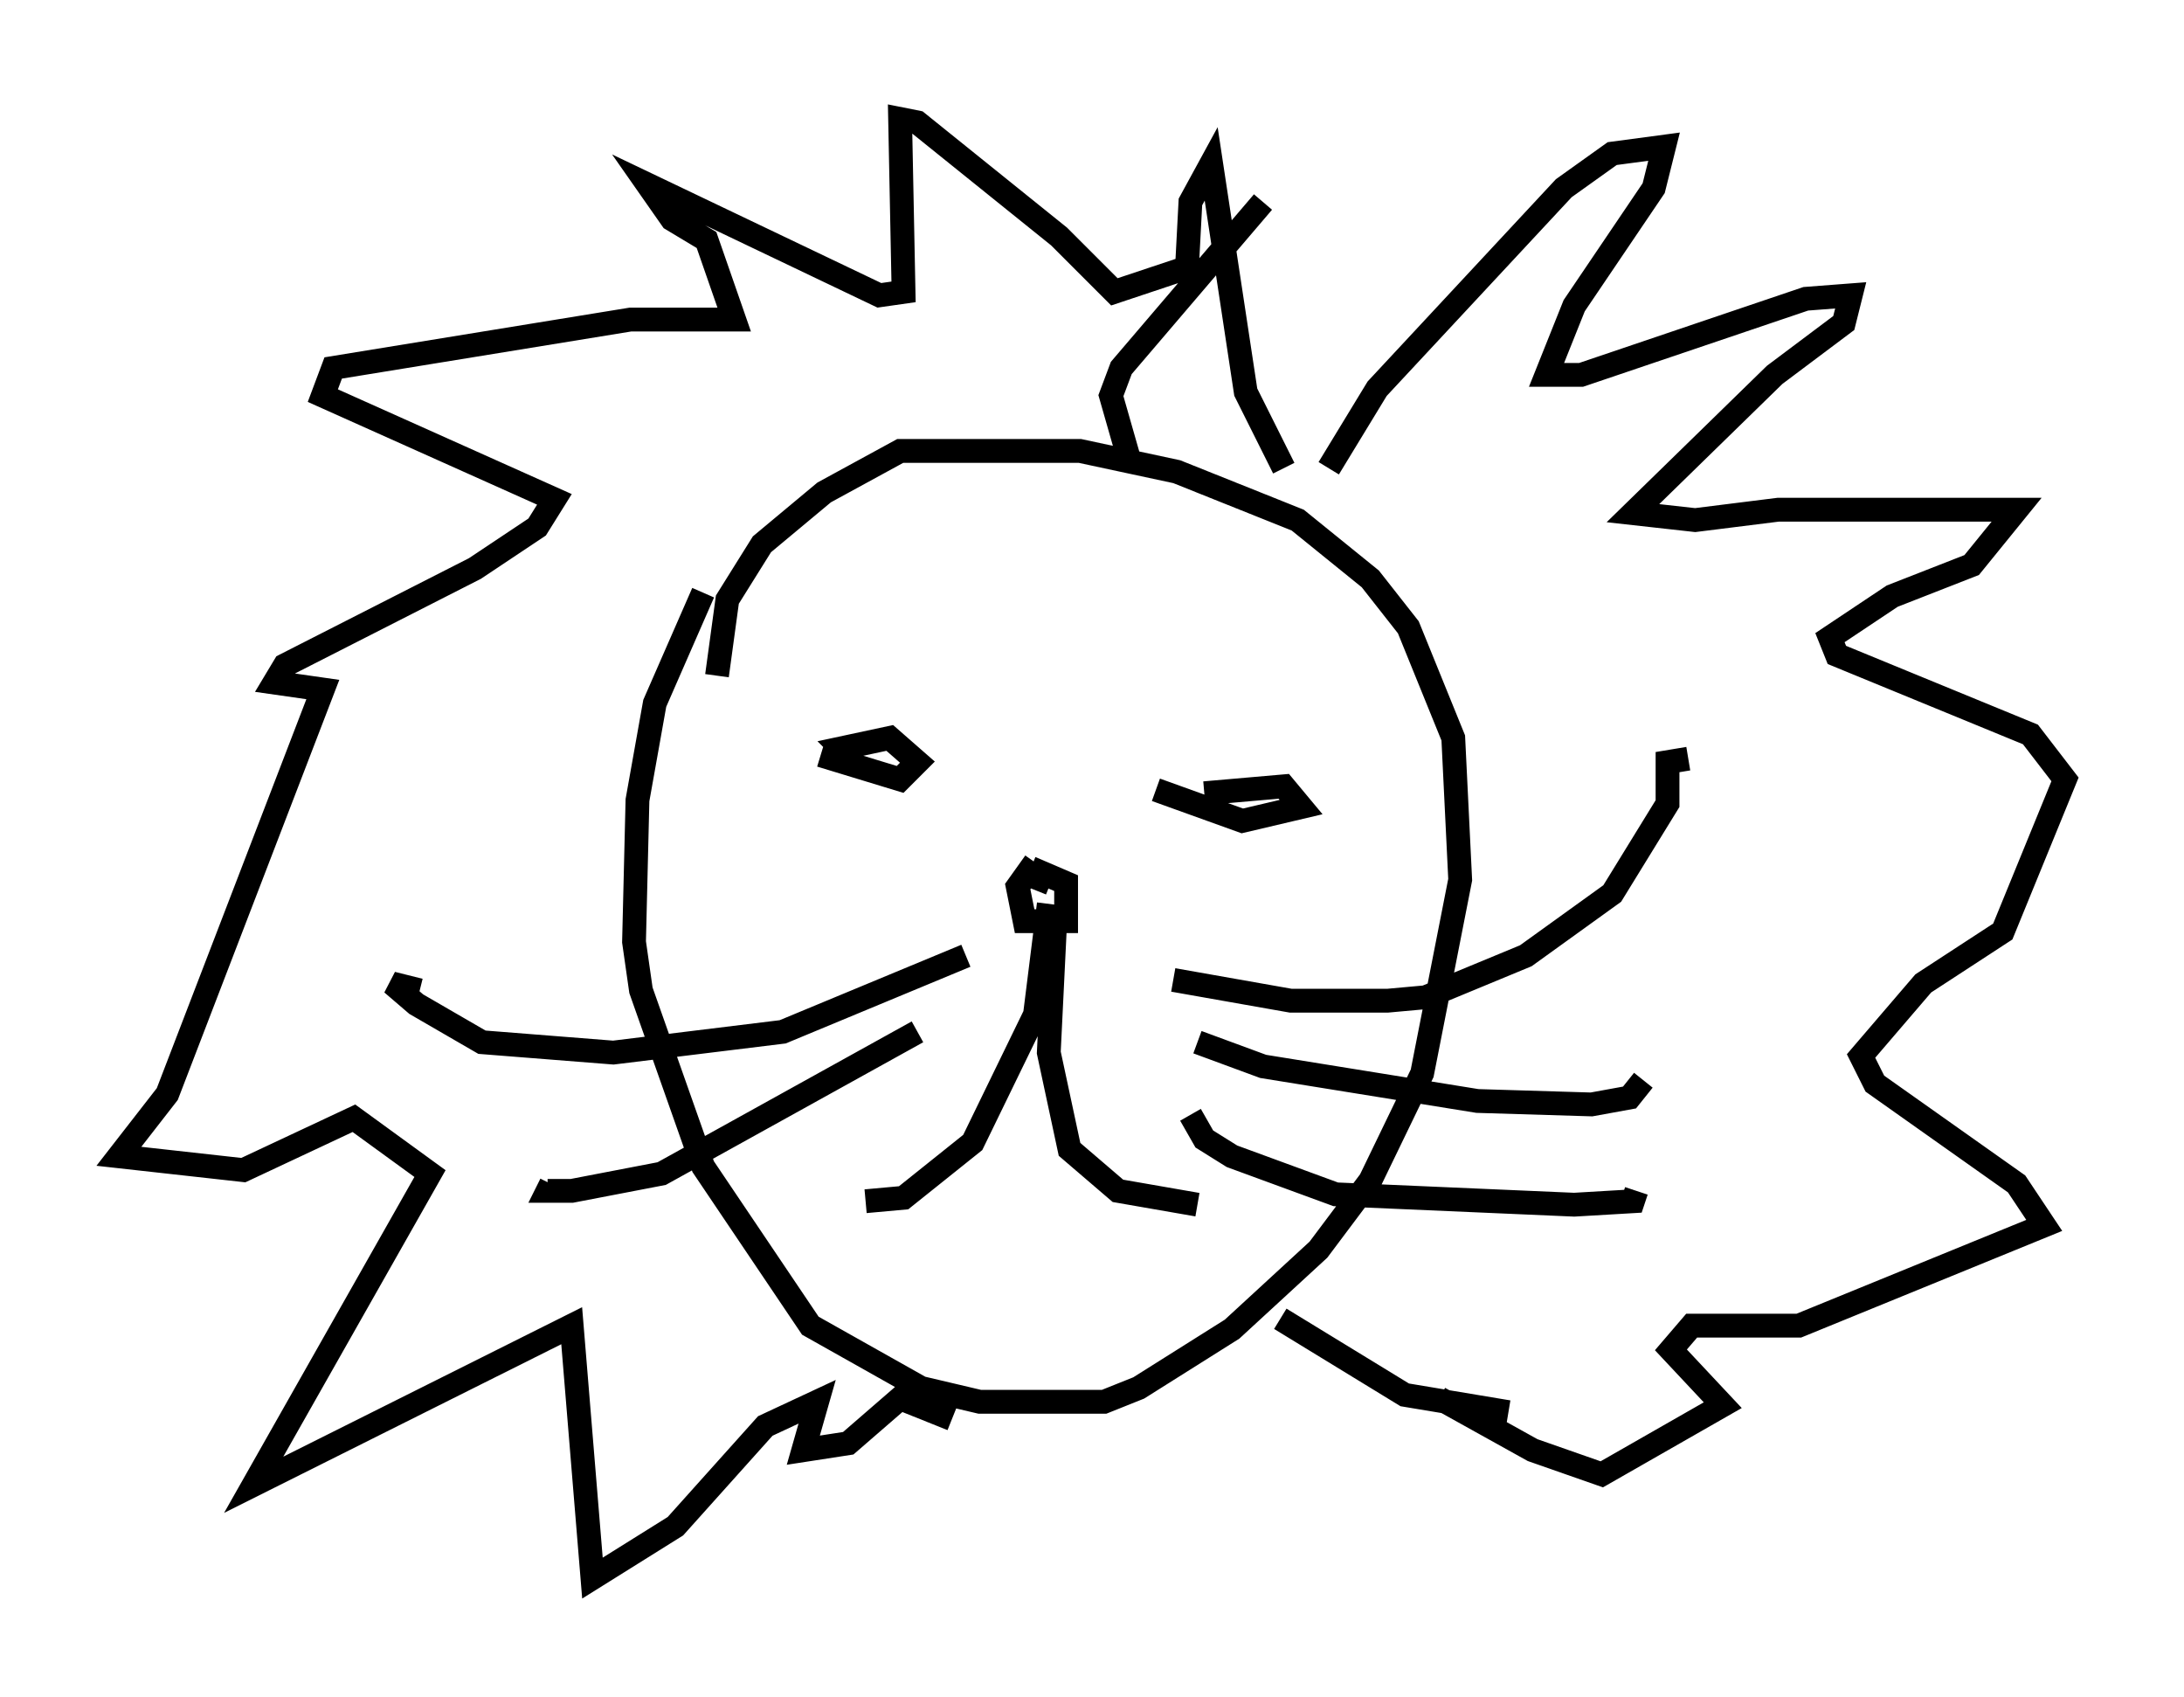 <?xml version="1.0" encoding="utf-8" ?>
<svg baseProfile="full" height="71.296" version="1.1" width="91.776" xmlns="http://www.w3.org/2000/svg" xmlns:ev="http://www.w3.org/2001/xml-events" xmlns:xlink="http://www.w3.org/1999/xlink"><defs /><rect fill="white" height="71.296" width="91.776" x="0" y="0" /><path d="M31.436, 23.592 m-1.888, 1.307 l-2.034, 4.648 -0.726, 4.067 l-0.145, 5.955 0.291, 2.034 l2.615, 7.408 4.503, 6.682 l4.648, 2.615 2.469, 0.581 l5.229, 0.0 1.453, -0.581 l3.922, -2.469 3.631, -3.341 l2.179, -2.905 2.179, -4.503 l1.598, -8.134 -0.291, -5.955 l-1.888, -4.648 -1.598, -2.034 l-3.05, -2.469 -5.084, -2.034 l-4.067, -0.872 -7.553, 0.0 l-3.196, 1.743 -2.615, 2.179 l-1.453, 2.324 -0.436, 3.196 m13.944, 9.587 l-0.581, 4.648 -2.615, 5.374 l-2.905, 2.324 -1.598, 0.145 m7.989, -12.201 l-0.291, 5.955 0.872, 4.067 l2.034, 1.743 3.341, 0.581 m-6.827, -14.38 l-0.726, 1.017 0.291, 1.453 l1.743, 0.0 0.0, -1.598 l-1.017, -0.436 -0.291, 0.726 m5.81, 3.777 l4.939, 0.872 4.067, 0.0 l1.598, -0.145 4.212, -1.743 l3.631, -2.615 2.324, -3.777 l0.0, -1.743 0.872, -0.145 m-20.626, 11.911 l2.76, 1.017 9.006, 1.453 l4.793, 0.145 1.598, -0.291 l0.581, -0.726 m-28.469, -5.229 l-7.698, 3.196 -7.117, 0.872 l-5.52, -0.436 -2.76, -1.598 l-1.017, -0.872 1.162, 0.291 m20.916, 1.743 l-10.749, 5.955 -3.777, 0.726 l-1.017, 0.0 0.145, -0.291 m26.871, -2.905 l0.581, 1.017 1.162, 0.726 l4.358, 1.598 10.022, 0.436 l2.469, -0.145 0.145, -0.436 m-20.19, -16.849 l3.631, 1.307 2.469, -0.581 l-0.726, -0.872 -3.341, 0.291 m-16.123, -1.598 l3.341, 1.017 0.726, -0.726 l-1.162, -1.017 -2.034, 0.436 l0.291, 0.291 m20.19, -12.056 l2.034, -3.341 7.844, -8.425 l2.034, -1.453 2.179, -0.291 l-0.436, 1.743 -3.341, 4.939 l-1.162, 2.905 1.453, 0.0 l9.441, -3.196 1.888, -0.145 l-0.291, 1.162 -2.905, 2.179 l-5.955, 5.81 2.615, 0.291 l3.486, -0.436 10.022, 0.0 l-1.888, 2.324 -3.341, 1.307 l-2.615, 1.743 0.291, 0.726 l8.134, 3.341 1.453, 1.888 l-2.615, 6.391 -3.341, 2.179 l-2.615, 3.05 0.581, 1.162 l5.955, 4.212 1.162, 1.743 l-10.313, 4.212 -4.503, 0.0 l-0.872, 1.017 2.179, 2.324 l-5.084, 2.905 -2.905, -1.017 l-3.922, -2.179 m-6.536, -39.073 l-1.598, -3.196 -1.453, -9.587 l-0.872, 1.598 -0.145, 2.76 l-3.05, 1.017 -2.324, -2.324 l-5.955, -4.793 -0.726, -0.145 l0.145, 7.263 -1.017, 0.145 l-9.732, -4.648 1.017, 1.453 l1.453, 0.872 1.162, 3.341 l-4.358, 0.0 -12.492, 2.034 l-0.436, 1.162 9.732, 4.358 l-0.726, 1.162 -2.615, 1.743 l-7.989, 4.067 -0.436, 0.726 l2.034, 0.291 -6.536, 16.994 l-2.034, 2.615 5.229, 0.581 l4.648, -2.179 3.196, 2.324 l-7.408, 13.073 13.363, -6.682 l0.872, 10.603 3.486, -2.179 l3.777, -4.212 2.179, -1.017 l-0.581, 2.034 1.888, -0.291 l2.179, -1.888 2.179, 0.872 m23.385, -0.291 l-4.358, -0.726 -5.229, -3.196 m-6.246, -35.732 l-0.872, -3.05 0.436, -1.162 l5.955, -6.972 " fill="none" stroke="black" stroke-width="1" /></svg>